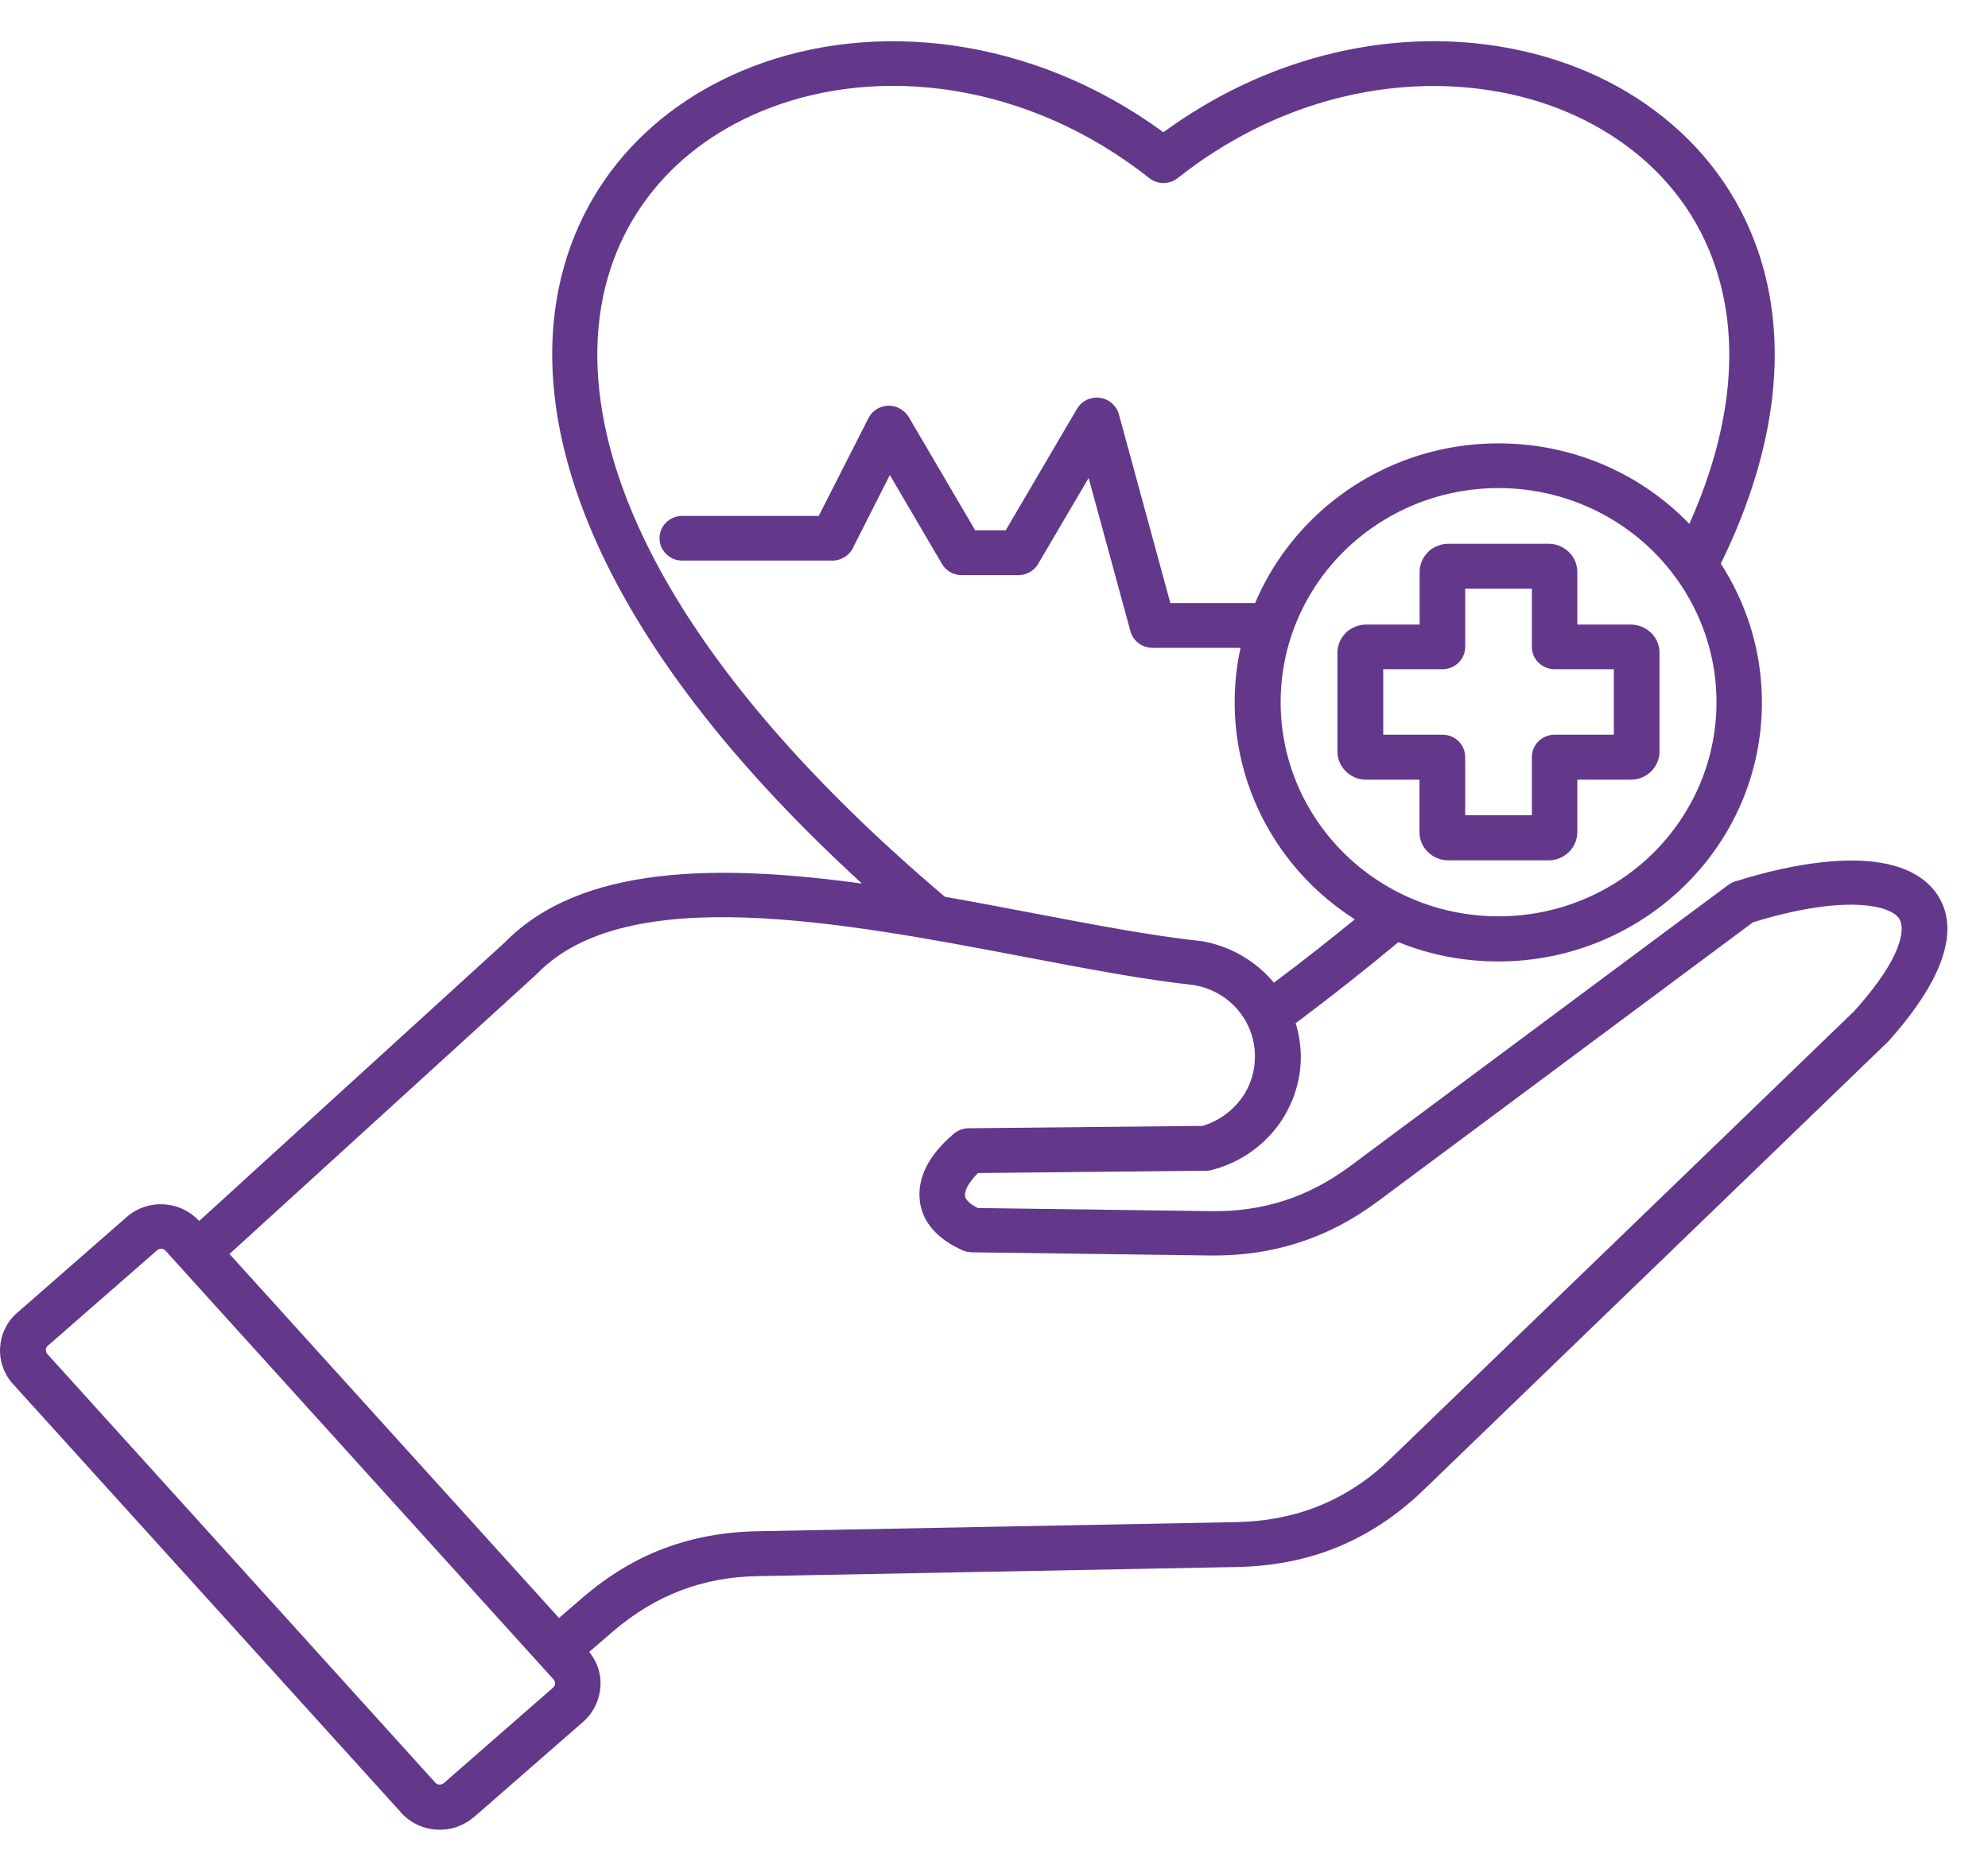<svg width="43" height="40" viewBox="0 0 43 40" fill="none" xmlns="http://www.w3.org/2000/svg">
<path fill-rule="evenodd" clip-rule="evenodd" d="M4.31 26.403L10.918 20.381C12.569 18.693 15.552 18.685 18.645 19.108C13.417 14.325 11.68 10.123 11.976 6.975C12.102 5.624 12.597 4.466 13.351 3.527C14.105 2.594 15.11 1.891 16.267 1.444C18.896 0.427 22.304 0.768 25.164 2.86C27.365 1.251 29.881 0.676 32.129 0.961C33.49 1.132 34.755 1.618 35.779 2.382C36.818 3.15 37.618 4.198 38.044 5.481C38.648 7.296 38.502 9.572 37.221 12.189C37.782 13.058 38.11 14.083 38.11 15.192C38.11 16.736 37.474 18.139 36.439 19.151C35.409 20.162 33.982 20.792 32.41 20.792C31.642 20.792 30.913 20.645 30.248 20.374C29.906 20.659 29.541 20.954 29.152 21.261C28.768 21.565 28.39 21.855 28.025 22.126C28.086 22.319 28.119 22.517 28.133 22.723C28.165 23.32 27.978 23.89 27.636 24.351C27.294 24.806 26.799 25.151 26.203 25.303C26.156 25.317 26.109 25.322 26.067 25.317L21.154 25.368C21.041 25.479 20.958 25.588 20.911 25.69C20.883 25.755 20.869 25.81 20.873 25.856C20.873 25.893 20.895 25.929 20.928 25.967C20.975 26.021 21.045 26.072 21.149 26.124L26.189 26.192C26.755 26.2 27.288 26.124 27.785 25.962C28.282 25.801 28.754 25.552 29.207 25.216L37.387 19.133C37.443 19.092 37.504 19.065 37.569 19.05C38.884 18.64 40.013 18.516 40.789 18.678C41.239 18.77 41.59 18.958 41.824 19.239C42.073 19.543 42.175 19.925 42.095 20.384C41.996 20.959 41.604 21.672 40.847 22.517C40.833 22.535 40.814 22.549 40.8 22.563L30.781 32.232C30.223 32.769 29.61 33.173 28.947 33.45C28.282 33.726 27.557 33.868 26.776 33.887L16.395 34.085C15.796 34.093 15.239 34.199 14.725 34.394C14.21 34.591 13.728 34.881 13.274 35.267L12.745 35.723C12.922 35.943 13.007 36.211 12.988 36.472C12.969 36.751 12.847 37.028 12.618 37.231L10.268 39.282C10.268 39.282 10.24 39.304 10.226 39.314C10.002 39.498 9.721 39.585 9.445 39.567C9.169 39.553 8.898 39.434 8.696 39.222C8.682 39.208 8.674 39.2 8.663 39.184L0.298 29.949C0.298 29.949 0.275 29.921 0.26 29.908C0.072 29.688 -0.017 29.411 0.003 29.14C0.016 28.869 0.138 28.602 0.353 28.405C0.367 28.391 0.376 28.382 0.392 28.372L2.722 26.335C2.722 26.335 2.75 26.313 2.764 26.297C2.988 26.113 3.269 26.026 3.545 26.045C3.822 26.059 4.093 26.178 4.294 26.39L4.308 26.403L4.31 26.403ZM14.756 12.123C14.485 12.123 14.265 11.906 14.265 11.64C14.265 11.374 14.485 11.157 14.756 11.157H17.709L18.785 9.041C18.907 8.803 19.202 8.705 19.445 8.825C19.534 8.871 19.605 8.936 19.652 9.012L21.093 11.468H21.753L23.297 8.838C23.433 8.608 23.737 8.53 23.971 8.664C24.088 8.733 24.168 8.838 24.201 8.958L25.314 13.041H27.148C27.438 12.355 27.86 11.744 28.383 11.229C29.412 10.217 30.84 9.588 32.412 9.588C33.983 9.588 35.411 10.212 36.441 11.229C36.474 11.261 36.507 11.294 36.54 11.329C37.514 9.151 37.606 7.271 37.106 5.779C36.746 4.694 36.068 3.807 35.182 3.154C34.287 2.492 33.188 2.068 32 1.922C29.899 1.656 27.521 2.234 25.477 3.848C25.3 3.991 25.041 4 24.855 3.848C22.229 1.778 19.048 1.406 16.623 2.345C15.626 2.73 14.759 3.333 14.119 4.129C13.478 4.925 13.056 5.909 12.948 7.062C12.658 10.157 14.586 14.433 20.437 19.393C21.088 19.507 21.733 19.631 22.365 19.751C23.671 20 24.902 20.234 25.922 20.345H25.944C26.548 20.437 27.076 20.73 27.465 21.15C27.498 21.183 27.526 21.218 27.554 21.251C27.91 20.985 28.237 20.735 28.537 20.497C28.794 20.294 29.051 20.087 29.305 19.881C28.973 19.669 28.659 19.422 28.377 19.145C27.347 18.134 26.706 16.731 26.706 15.187C26.706 14.783 26.748 14.392 26.833 14.01H24.928C24.707 14.01 24.511 13.866 24.451 13.651L23.547 10.336L22.471 12.167C22.391 12.327 22.222 12.438 22.026 12.438H20.8C20.631 12.438 20.463 12.351 20.374 12.194L19.247 10.273L18.466 11.814C18.396 11.993 18.212 12.123 18.007 12.123H14.749L14.756 12.123ZM31.328 11.759C31.182 11.759 31.052 11.811 30.944 11.887C30.925 11.901 30.906 11.92 30.888 11.939C30.776 12.05 30.706 12.201 30.706 12.37V13.507H29.549C29.404 13.507 29.273 13.558 29.166 13.634C29.146 13.648 29.127 13.667 29.11 13.686C28.997 13.797 28.928 13.948 28.928 14.117V16.25C28.928 16.416 28.997 16.567 29.11 16.682C29.223 16.793 29.377 16.861 29.546 16.861H30.703V17.997C30.703 18.163 30.772 18.315 30.885 18.425C30.998 18.536 31.152 18.605 31.324 18.605H33.495C33.669 18.605 33.823 18.536 33.935 18.425C34.047 18.315 34.117 18.163 34.117 17.997V16.861H35.274C35.447 16.861 35.602 16.793 35.713 16.682C35.826 16.571 35.895 16.419 35.895 16.25V14.117C35.895 13.947 35.826 13.795 35.713 13.686C35.6 13.575 35.446 13.507 35.274 13.507H34.117V12.37C34.117 12.2 34.047 12.048 33.935 11.939C33.822 11.828 33.667 11.759 33.495 11.759H31.324H31.328ZM33.134 12.73H31.692V13.989C31.692 14.256 31.472 14.472 31.201 14.472H29.919V15.888H31.201C31.472 15.888 31.692 16.105 31.692 16.371V17.63H33.134V16.371C33.134 16.105 33.355 15.888 33.626 15.888H34.907V14.472H33.626C33.355 14.472 33.134 14.256 33.134 13.989V12.73ZM35.746 11.911C34.895 11.075 33.714 10.555 32.413 10.555C31.112 10.555 29.933 11.075 29.08 11.911C28.229 12.747 27.7 13.908 27.7 15.185C27.7 16.463 28.229 17.622 29.08 18.46C29.931 19.296 31.112 19.816 32.413 19.816C33.714 19.816 34.893 19.296 35.746 18.46C36.597 17.624 37.127 16.463 37.127 15.185C37.127 13.908 36.597 12.749 35.746 11.911ZM12.088 34.992L12.621 34.533C13.165 34.069 13.74 33.72 14.362 33.486C14.983 33.252 15.654 33.128 16.375 33.114L26.755 32.916C27.401 32.902 28.004 32.783 28.561 32.553C29.119 32.322 29.624 31.988 30.086 31.536L40.105 21.867C40.737 21.164 41.055 20.616 41.121 20.217C41.149 20.046 41.126 19.924 41.06 19.84C40.975 19.739 40.812 19.661 40.588 19.615C39.98 19.49 39.048 19.596 37.915 19.946L29.799 25.982C29.256 26.386 28.69 26.681 28.087 26.874C27.488 27.067 26.852 27.159 26.173 27.151L21.053 27.082C20.979 27.082 20.899 27.074 20.824 27.041C20.548 26.917 20.332 26.765 20.178 26.591C20.009 26.398 19.916 26.182 19.893 25.948C19.87 25.728 19.912 25.506 20.009 25.286C20.131 25.02 20.346 24.757 20.636 24.513C20.721 24.445 20.833 24.399 20.951 24.399L26.01 24.348C26.352 24.247 26.637 24.039 26.838 23.773C27.048 23.493 27.161 23.138 27.142 22.766C27.123 22.394 26.974 22.058 26.736 21.795C26.498 21.537 26.17 21.353 25.794 21.299C24.728 21.184 23.486 20.945 22.177 20.696C18.217 19.942 13.553 19.055 11.614 21.06C11.605 21.068 11.595 21.078 11.591 21.082L4.964 27.118L12.087 34.985L12.088 34.992ZM3.398 27.038L1.034 29.103C1.006 29.125 0.992 29.157 0.992 29.19C0.992 29.222 1.001 29.258 1.025 29.282L9.417 38.552C9.44 38.579 9.473 38.593 9.506 38.593C9.539 38.593 9.575 38.584 9.6 38.56L11.963 36.496C11.991 36.474 12.005 36.441 12.005 36.409C12.005 36.376 11.996 36.34 11.972 36.317L3.58 27.047C3.557 27.02 3.525 27.006 3.491 27.006C3.458 27.006 3.422 27.014 3.398 27.038Z" fill="#63388B"/>
</svg>
